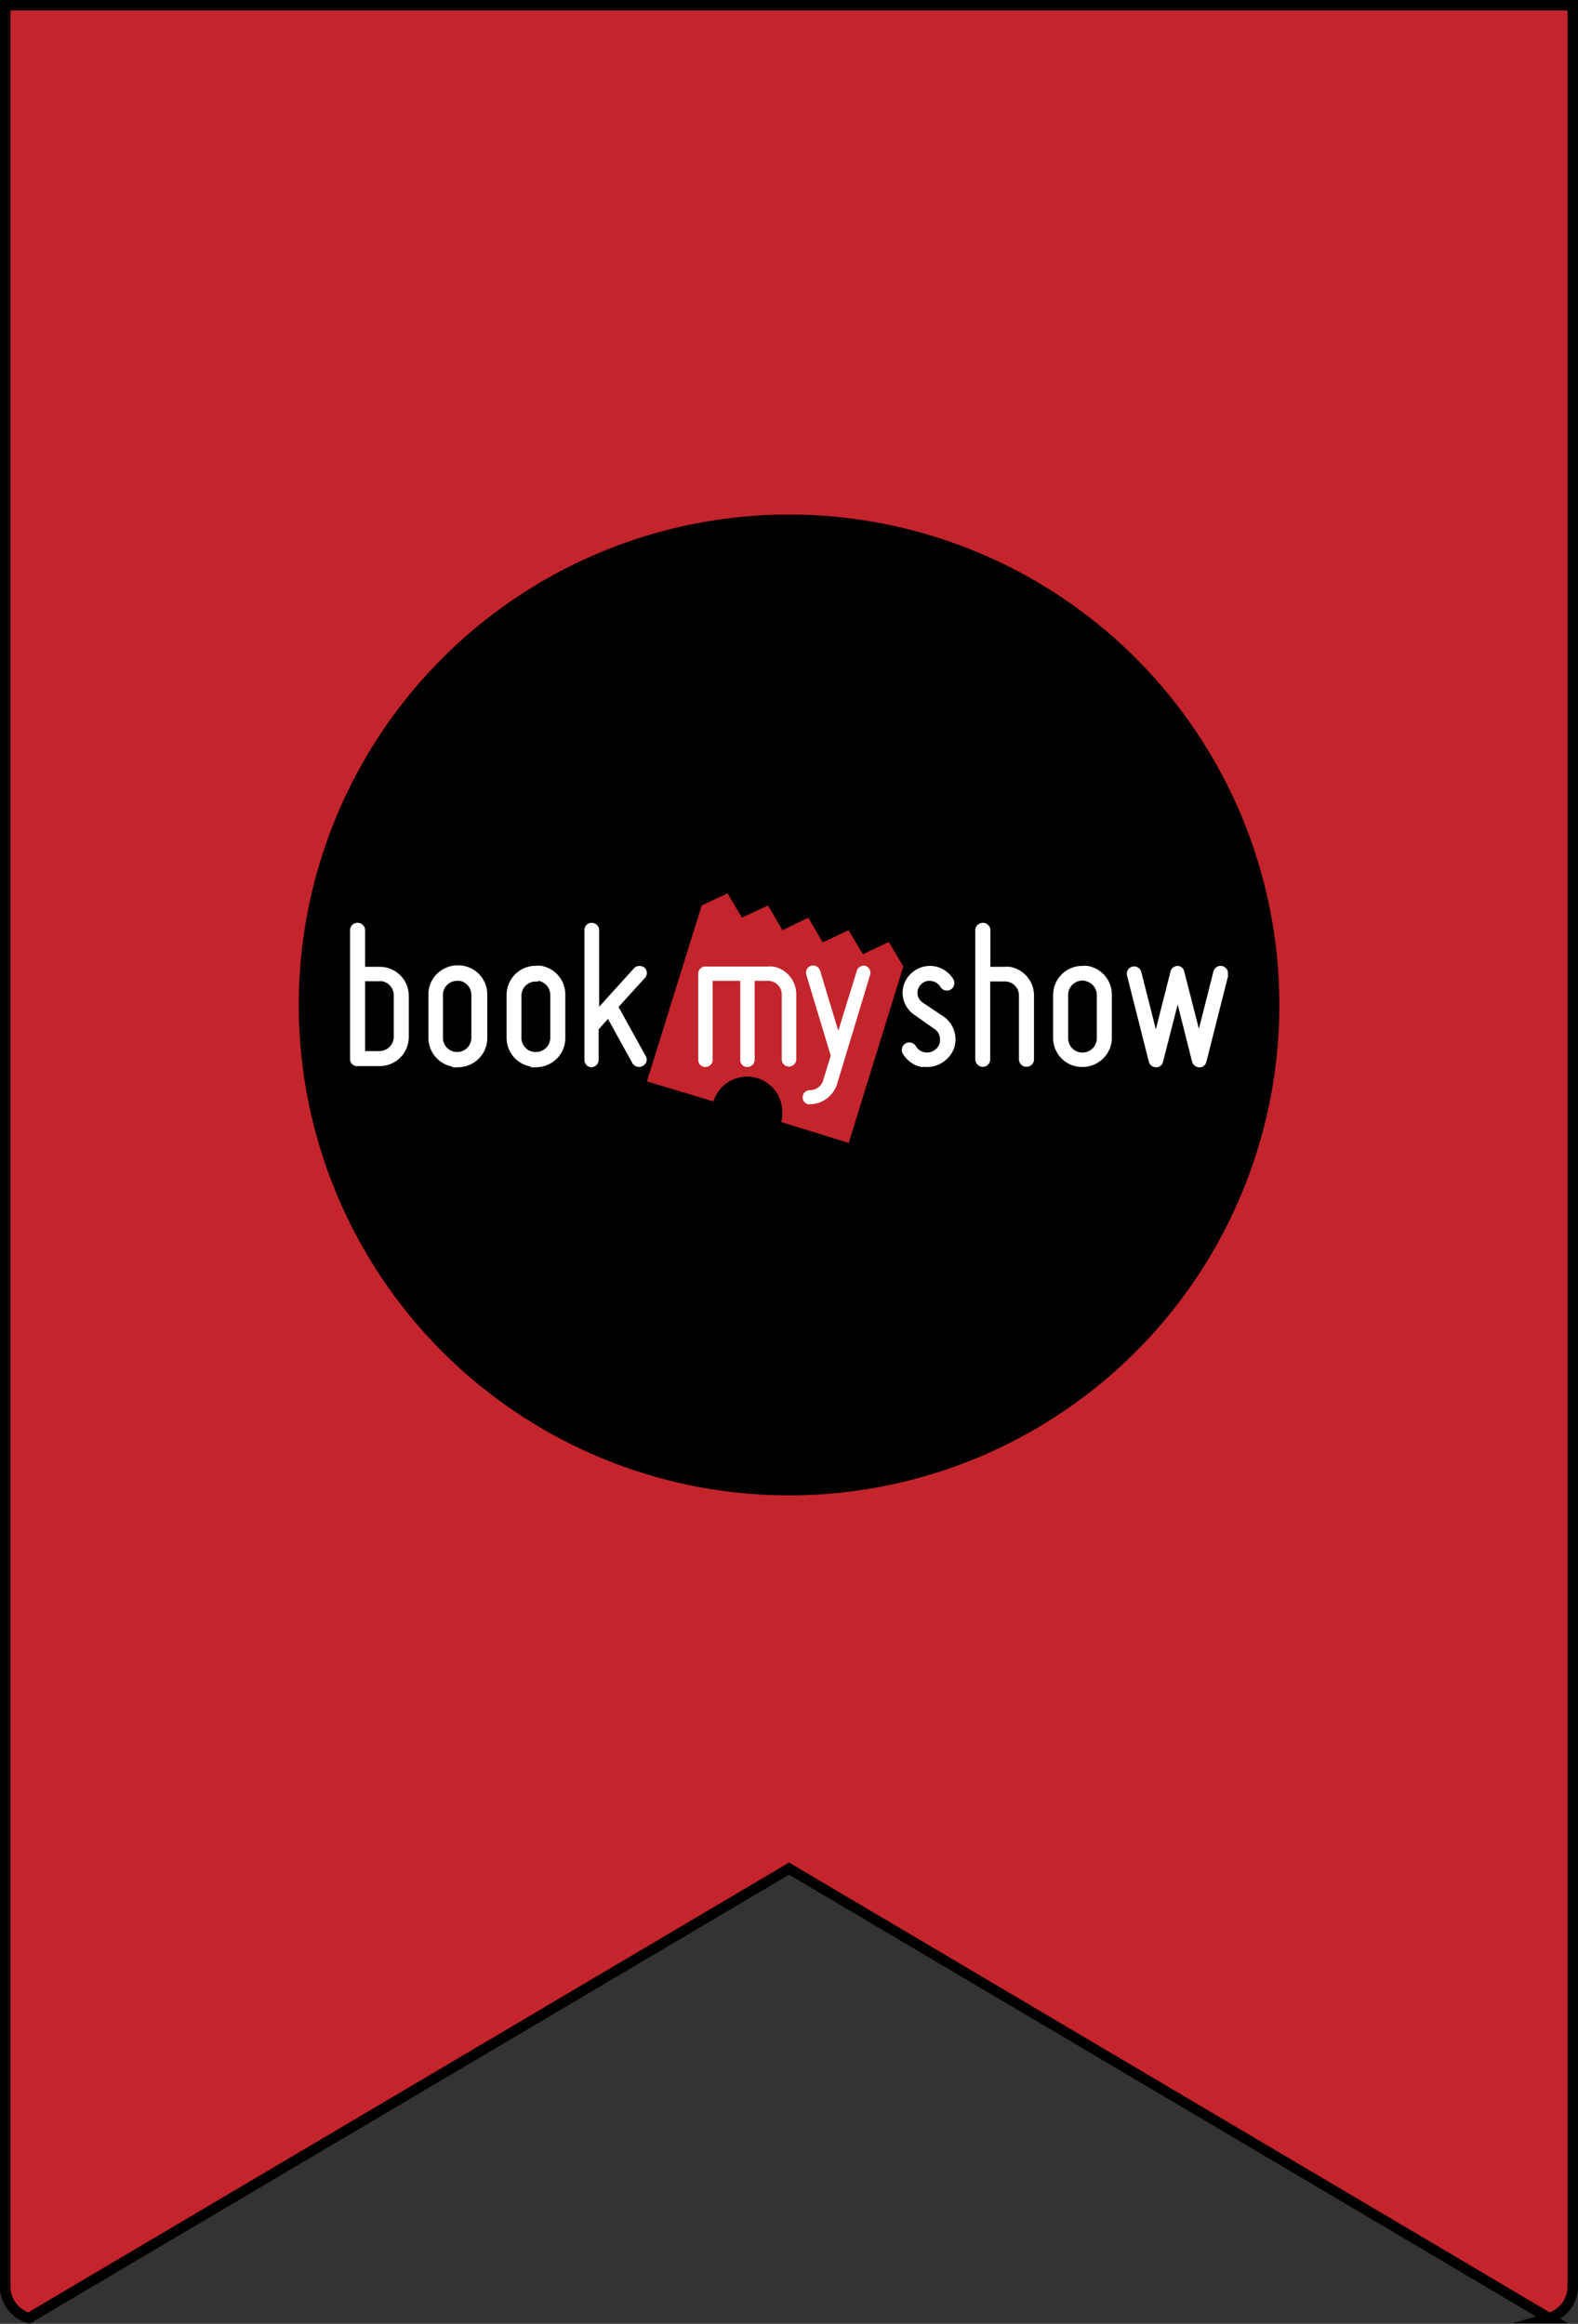 <svg xmlns="http://www.w3.org/2000/svg" viewBox="0 0 151.01 222.33"  xmlns:v="https://vecta.io/nano"><rect x="0" y="0" width="151.01" height="222.33" fill="#333333" stroke="none"/><path d="M2.77 221.78l72.74-43 72.73 43a3.16 3.16 0 0 0 2.27-2.86V.5H.5v218.42a3.16 3.16 0 0 0 2.27 2.86z" fill="#c4242b" stroke="#000" stroke-miterlimit="10"/><circle cx="75.51" cy="96.15" r="46.92"/><path d="M86.44 92.45l-1.39-2.33-2.47 1.17L81.2 89l-2.47 1.16-1.38-2.36-2.47 1.2-1.38-2.37-2.5 1.16-1.38-2.32-2.47 1.16-5.24 16.83 6.36 1.92a3.37 3.37 0 0 1 6.59 1v.07a2.5 2.5 0 0 1-.11.9l6.47 2 5.21-16.84" fill="#c4242b"/><path d="M67.38 102.07a.66.66 0 0 1-.56-.67v-8.24a.68.68 0 0 1 .68-.69h6a3.57 3.57 0 0 1 .46 0 2.69 2.69 0 0 1 2.24 2.63v6.26a.67.67 0 0 1-.21.48.69.69 0 0 1-.61.19.68.68 0 0 1-.57-.67v-6.22a1.31 1.31 0 0 0-1.31-1.3h-1.28v7.56a.68.68 0 0 1-.69.68h-.13a.66.66 0 0 1-.56-.67v-7.57H68.2v7.56a.62.62 0 0 1-.2.48.7.7 0 0 1-.62.19m10 3.59a.68.68 0 0 1-.57-.68.7.7 0 0 1 .2-.48.72.72 0 0 1 .5-.2 1.31 1.31 0 0 0 1.26-.93l.73-2.37-2.34-7.74a.69.69 0 0 1 .46-.86h0a.71.71 0 0 1 .86.45l1.74 5.77L82 92.87a.7.7 0 0 1 .8-.47h0a.69.69 0 0 1 .47.86l-3.17 10.48a2.82 2.82 0 0 1-1 1.38 2.73 2.73 0 0 1-1.62.53h-.08m-42.46-5.09h1.37a1.37 1.37 0 0 0 1.37-1.35v-4a1.35 1.35 0 0 0-1.13-1.33 1 1 0 0 0-.24 0h-1.37v6.66zm-.85 1.44a.68.68 0 0 1-.59-.7V89a.71.71 0 0 1 .21-.51.72.72 0 0 1 .63-.19.71.71 0 0 1 .6.7v3.5h1.37a2.78 2.78 0 0 1 2.81 2.76v4a2.79 2.79 0 0 1-2.81 2.74h-2.09a.29.29 0 0 1-.13 0zM44 93.84h-.24a1.35 1.35 0 0 0-1.37 1.35v4.11a1.35 1.35 0 0 0 1.35 1.35h0a1.36 1.36 0 0 0 1.37-1.35v-4.13A1.37 1.37 0 0 0 44 93.84m-.73 8.2A2.79 2.79 0 0 1 41 99.3v-4.13a2.73 2.73 0 0 1 .82-2 2.81 2.81 0 0 1 2-.81 2.78 2.78 0 0 1 2.81 2.76h0v4.18a2.74 2.74 0 0 1-.83 2 2.83 2.83 0 0 1-2 .81 2.63 2.63 0 0 1-.49 0m8.19-8.2h-.23a1.35 1.35 0 0 0-1.37 1.35v4.04a1.35 1.35 0 0 0 1.35 1.35h0a1.38 1.38 0 0 0 1-.39 1.36 1.36 0 0 0 .41-1v-4.09a1.37 1.37 0 0 0-1.14-1.33m-.73 8.2a2.78 2.78 0 0 1-2.31-2.74v-4.13a2.79 2.79 0 0 1 2.81-2.77 2.59 2.59 0 0 1 .48 0 2.79 2.79 0 0 1 2.33 2.73v4.17a2.78 2.78 0 0 1-.83 2 2.83 2.83 0 0 1-2 .81 4.21 4.21 0 0 1-.5 0m5.75 0a.71.71 0 0 1-.59-.7V89a.69.69 0 0 1 .69-.71h0a.71.71 0 0 1 .72.7h0v7.33l3.33-3.68a.71.71 0 0 1 .66-.21.74.74 0 0 1 .36.16.7.7 0 0 1 0 1l-2.5 2.75 2.6 4.69a.66.66 0 0 1 .07.53.74.74 0 0 1-1.34.16l-2.34-4.24-.89 1v2.92a.67.67 0 0 1-.21.5.73.73 0 0 1-.64.2m31.83 0a2.68 2.68 0 0 1-1.88-1.3.72.72 0 0 1-.06-.54.68.68 0 0 1 .33-.43.72.72 0 0 1 .48-.08.69.69 0 0 1 .5.34 1.23 1.23 0 0 0 .86.59 1.3 1.3 0 0 0 1.07-.31 1.14 1.14 0 0 0 .38-1 1.16 1.16 0 0 0-.52-.92l-1.94-1.36a2.6 2.6 0 0 1-1.11-1.93 2.53 2.53 0 0 1 .85-2.06 2.62 2.62 0 0 1 2.14-.66h0a2.63 2.63 0 0 1 1.87 1.26.73.73 0 0 1 .06.54.67.67 0 0 1-.33.44.74.74 0 0 1-.48.08.7.7 0 0 1-.5-.35 1.23 1.23 0 0 0-.82-.55 1.13 1.13 0 0 0-1 .29 1.17 1.17 0 0 0-.37.92 1.12 1.12 0 0 0 .5.85l2 1.34a2.64 2.64 0 0 1 1.13 2 2.53 2.53 0 0 1-.87 2.11 2.72 2.72 0 0 1-2.21.69h0m5.58 0a.74.74 0 0 1-.6-.7V89a.72.72 0 0 1 .22-.51.75.75 0 0 1 .64-.19.72.72 0 0 1 .59.7v3.5h1.36a2.74 2.74 0 0 1 .5 0 2.78 2.78 0 0 1 2.31 2.74v6.11a.7.7 0 0 1-.7.71h-.14a.73.73 0 0 1-.6-.71v-6.1a1.34 1.34 0 0 0-1.35-1.35h-1.4v7.46a.71.71 0 0 1-.71.71h-.14m9.92-8.23a1.36 1.36 0 0 0-1.21.38 1.31 1.31 0 0 0-.4 1v4.13a1.35 1.35 0 0 0 1.12 1.33 1.38 1.38 0 0 0 1.21-.37 1.36 1.36 0 0 0 .41-1v-4.13a1.37 1.37 0 0 0-1.13-1.33m-.73 8.2a2.78 2.78 0 0 1-2.32-2.74v-4.13a2.79 2.79 0 0 1 2.81-2.77 2.52 2.52 0 0 1 .48 0 2.79 2.79 0 0 1 2.33 2.73v4.13a2.76 2.76 0 0 1-.83 2 2.82 2.82 0 0 1-2.47.77m14.39-8.77a.68.68 0 0 0-.07-.52.79.79 0 0 0-.47-.33.72.72 0 0 0-.83.53l-1.39 5.48-1.4-5.48a.67.67 0 0 0-.55-.53.71.71 0 0 0-.78.58l-1.39 5.48-1.39-5.48a.71.71 0 0 0-.85-.52.7.7 0 0 0-.52.84l2.09 8.26a.71.71 0 0 0 .68.53.66.66 0 0 0 .68-.53l1.4-5.48 1.38 5.48a.75.75 0 0 0 .69.54.69.69 0 0 0 .68-.54l2.09-8.26" fill="#fff"/></svg>